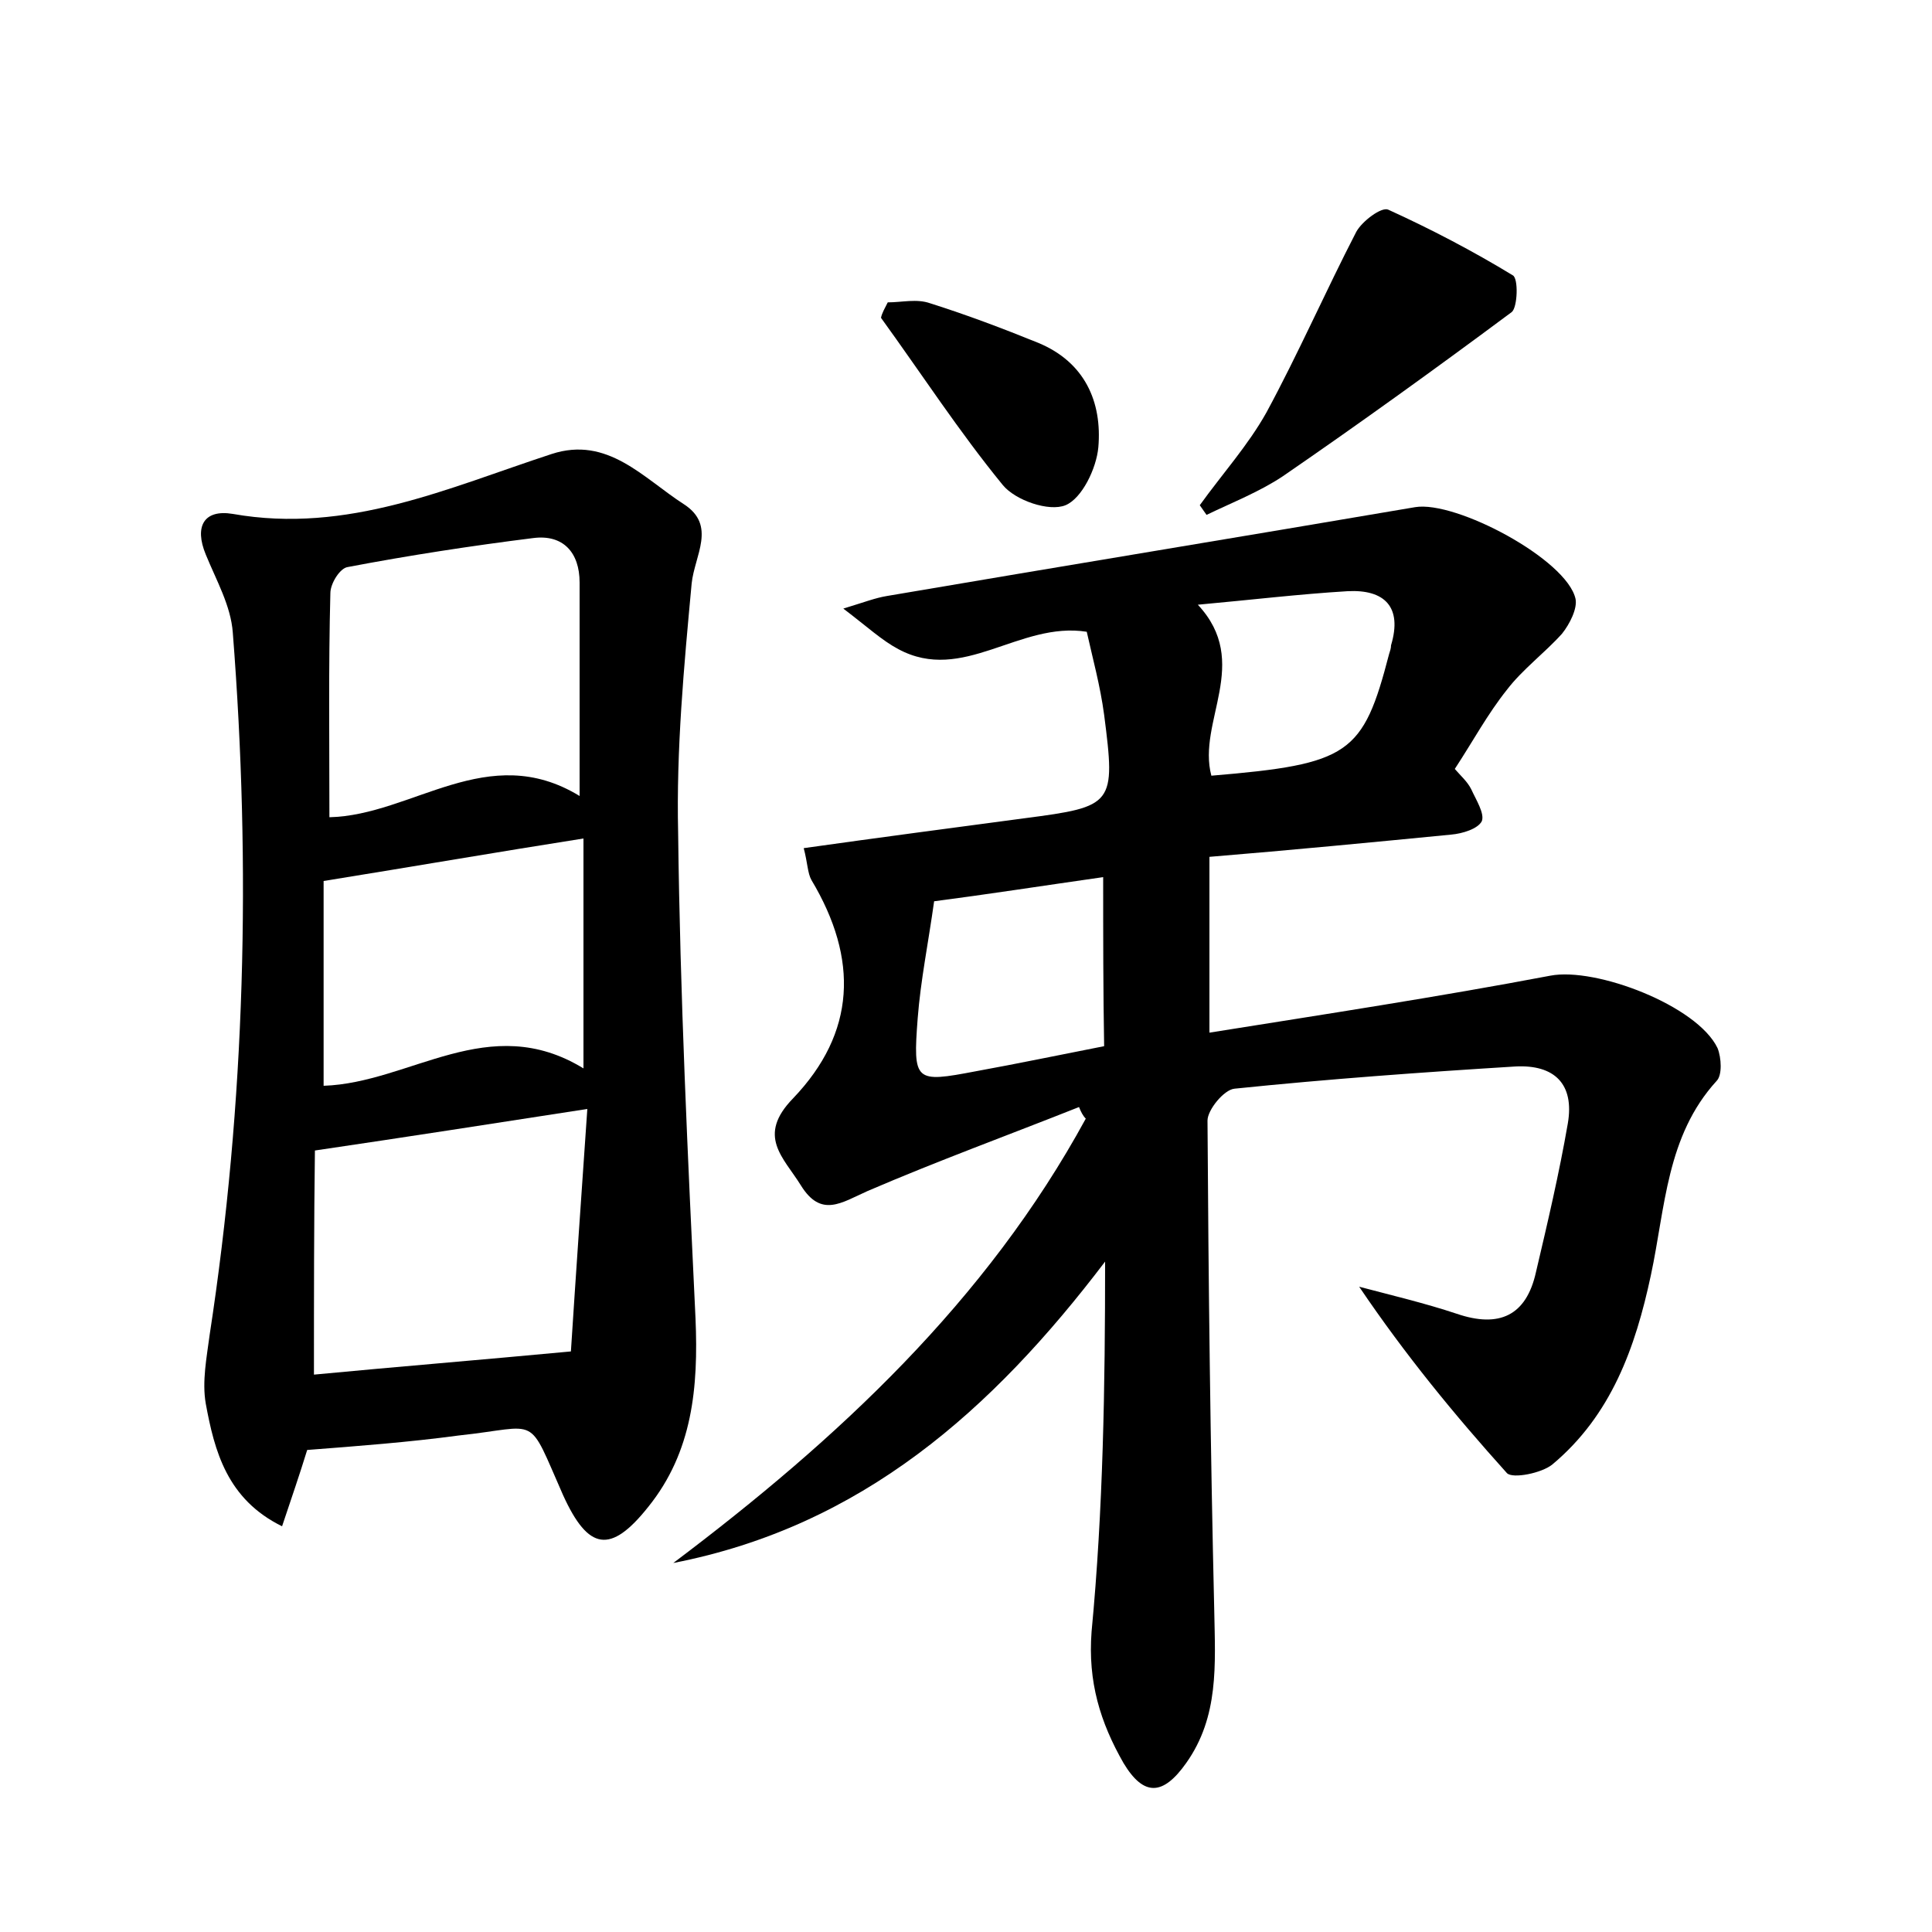 <?xml version="1.0" encoding="utf-8"?>
<!-- Generator: Adobe Illustrator 22.0.0, SVG Export Plug-In . SVG Version: 6.00 Build 0)  -->
<svg version="1.1" id="图层_1" xmlns="http://www.w3.org/2000/svg" xmlns:xlink="http://www.w3.org/1999/xlink" x="0px" y="0px"
	 viewBox="0 0 200 200" style="enable-background:new 0 0 200 200;" xml:space="preserve">
<style type="text/css">
	.st0{fill:#FFFFFF;}
</style>
<g>
	
	<path d="M111.7,114.6c-7.3,2.9-14.7,5.6-21.9,8.7c-2.7,1.2-4.8,2.8-6.9-0.6c-1.8-2.9-4.6-5.1-0.8-9c6.5-6.8,6.8-14.4,1.9-22.6
		c-0.4-0.7-0.4-1.8-0.8-3.3c7.8-1.1,15.4-2.1,22.9-3.1c9.2-1.2,9.4-1.4,8.2-10.7c-0.4-3-1.2-5.9-1.8-8.6c-7-1.1-12.8,5.4-19.5,1.8
		c-1.7-0.9-3.2-2.3-5.7-4.2c2.3-0.7,3.3-1.1,4.5-1.3c18.2-3.1,36.5-6.1,54.7-9.2c4.2-0.7,15.7,5.4,16.6,9.5c0.2,1-0.6,2.6-1.4,3.6
		c-1.8,2-4.1,3.7-5.7,5.8c-2,2.5-3.5,5.3-5.4,8.2c0.6,0.7,1.3,1.3,1.7,2.1c0.5,1.1,1.4,2.5,1.1,3.3c-0.4,0.8-2,1.3-3.2,1.4
		c-8.2,0.8-16.5,1.6-25,2.3c0,6.2,0,11.7,0,18.2c11.9-1.9,23.7-3.7,35.3-5.9c4.7-0.9,15.2,3.1,17.3,7.5c0.4,1,0.5,2.8-0.1,3.4
		c-5.2,5.7-5.3,13.1-6.8,20.1c-1.6,7.5-4.1,14.5-10.2,19.6c-1.1,0.9-4.1,1.5-4.7,0.9c-5.4-6-10.5-12.2-15.3-19.3
		c3.4,0.9,6.8,1.7,10.1,2.8c4.4,1.5,7.2,0.2,8.2-4.3c1.2-5.1,2.4-10.2,3.3-15.4c0.7-4.1-1.4-6.1-5.4-5.9c-9.7,0.6-19.4,1.3-29.1,2.3
		c-1.1,0.1-2.8,2.2-2.8,3.3c0.1,16.9,0.3,33.9,0.7,50.8c0.1,5.5,0.5,10.9-2.9,15.7c-2.4,3.4-4.4,3.5-6.5,0
		c-2.4-4.2-3.7-8.4-3.3-13.6c1.2-12.6,1.4-25.4,1.4-38.3c-11.7,15.4-25.2,27.4-44.7,31.2c17-12.8,32.4-27.1,42.7-46
		C112.1,115.5,111.9,115.1,111.7,114.6z M114.2,90.8c-6.3,0.9-12.1,1.8-17.5,2.5c-0.6,4.3-1.4,8.2-1.7,12.1c-0.5,6.6-0.3,6.7,6,5.5
		c4.4-0.8,8.7-1.7,13.3-2.6C114.2,102.6,114.2,97,114.2,90.8z M125.4,80.3c14.3-1.2,15.7-2.2,18.4-12.6c0.1-0.3,0.2-0.6,0.2-0.9
		c1.2-4-0.7-5.8-4.5-5.6c-5,0.3-10,0.9-15.5,1.4C129.6,68.6,123.9,74.7,125.4,80.3z"/>
	<path d="M31.8,150.1c-0.8,2.6-1.6,4.9-2.6,7.9c-5.7-2.8-7-7.8-7.9-12.7c-0.4-2.3,0.1-4.8,0.4-7.1c3.7-24.1,4.3-48.4,2.4-72.7
		c-0.2-2.8-1.7-5.4-2.8-8.1c-1.2-2.9-0.2-4.7,2.8-4.2C36,55.3,46.4,50.5,57.1,47c5.8-1.9,9.5,2.5,13.7,5.2c3.4,2.2,1.1,5.3,0.8,8.2
		C70.8,69,70,77.6,70.2,86.2c0.2,16.8,1,33.6,1.8,50.3c0.3,7.1-0.3,13.8-4.9,19.5c-3.9,4.9-6.2,4.5-8.8-1.2
		c-3.8-8.6-2.3-7.1-10.8-6.2C42.3,149.3,37,149.7,31.8,150.1z M60,82.4c0-8.1,0-15.1,0-22.1c0-3.1-1.7-5-4.8-4.6
		c-6.4,0.8-12.9,1.8-19.2,3c-0.8,0.1-1.8,1.7-1.8,2.7C34,69,34.1,76.7,34.1,84.6C42.7,84.4,50.5,76.6,60,82.4z M32.5,142.3
		c8.4-0.8,17-1.5,26.6-2.4c0.5-7.8,1.1-16.4,1.7-25.1c-9.7,1.5-18.7,2.9-28.2,4.3C32.5,126.5,32.5,134.2,32.5,142.3z M60.4,110.6
		c0-8.8,0-16.3,0-23.8c-8.9,1.4-17.6,2.9-26.9,4.4c0,6.4,0,13.7,0,21.2C42.5,112.1,50.6,104.6,60.4,110.6z"/>
	<path d="M124.2,52.3c2.3-3.2,5-6.2,6.9-9.6c3.3-6.1,6.1-12.5,9.3-18.7c0.6-1.1,2.6-2.6,3.3-2.3c4.4,2,8.8,4.3,12.9,6.8
		c0.6,0.3,0.5,3.3-0.1,3.8c-7.8,5.8-15.7,11.5-23.7,17c-2.4,1.6-5.2,2.7-7.9,4C124.7,53,124.4,52.6,124.2,52.3z"/>
	<path d="M91.9,31.3c1.5,0,3-0.4,4.4,0.1c3.8,1.2,7.5,2.6,11.2,4.1c4.8,2,6.6,6.1,6.2,10.8c-0.2,2.2-1.7,5.3-3.4,6
		c-1.7,0.7-5.2-0.5-6.5-2.1c-4.5-5.5-8.4-11.5-12.6-17.3C91.3,32.4,91.6,31.9,91.9,31.3z"/>
	
	
	
	
	
</g>
</svg>
